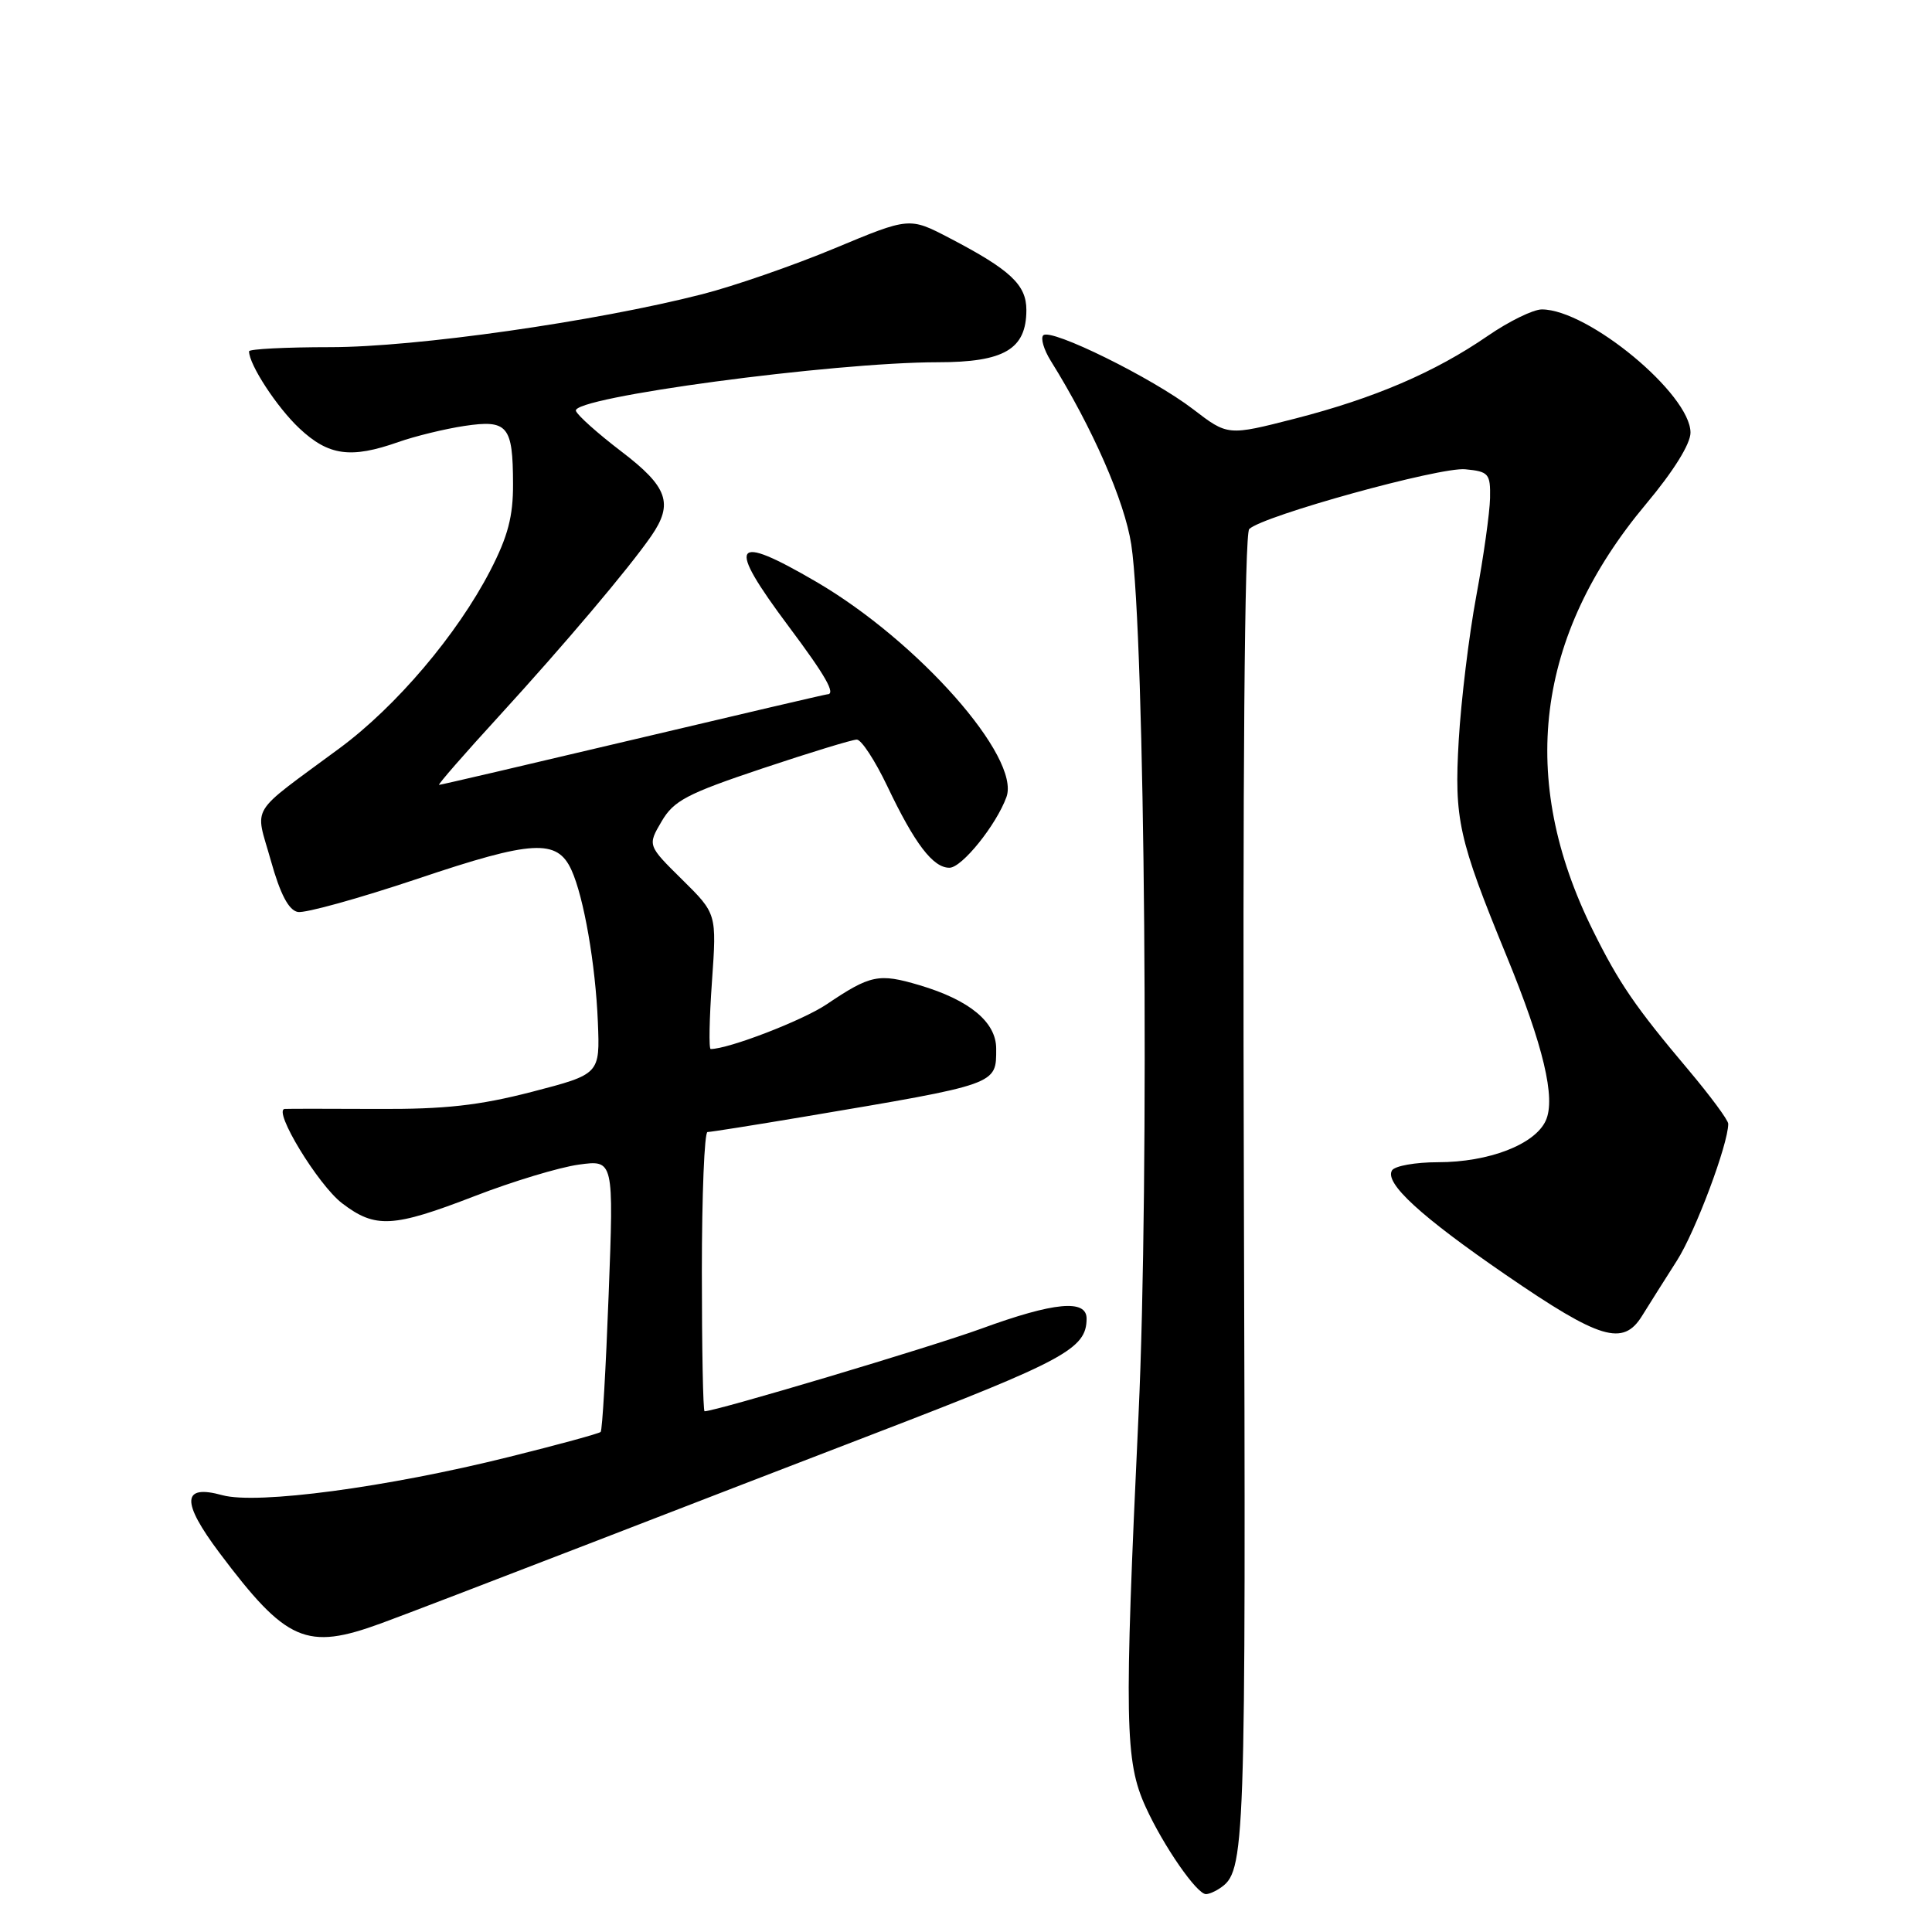 <?xml version="1.0" encoding="UTF-8" standalone="no"?>
<!DOCTYPE svg PUBLIC "-//W3C//DTD SVG 1.1//EN" "http://www.w3.org/Graphics/SVG/1.1/DTD/svg11.dtd" >
<svg xmlns="http://www.w3.org/2000/svg" xmlns:xlink="http://www.w3.org/1999/xlink" version="1.1" viewBox="0 0 256 256">
 <g >
 <path fill="currentColor"
d=" M 161.60 250.23 C 165.03 247.95 165.09 246.15 164.82 158.01 C 164.65 102.63 164.91 70.70 165.53 70.10 C 167.34 68.34 190.78 61.86 194.15 62.18 C 197.26 62.48 197.50 62.75 197.44 66.00 C 197.40 67.92 196.58 73.78 195.61 79.00 C 194.64 84.22 193.60 92.81 193.29 98.08 C 192.68 108.56 193.24 111.11 199.63 126.68 C 204.51 138.57 206.17 145.54 204.82 148.49 C 203.38 151.65 197.28 154.00 190.54 154.00 C 187.56 154.00 184.82 154.49 184.45 155.08 C 183.42 156.75 188.25 161.18 199.55 168.94 C 212.02 177.50 215.07 178.42 217.58 174.36 C 218.56 172.79 220.63 169.49 222.20 167.04 C 224.65 163.21 229.00 151.60 229.00 148.91 C 229.00 148.42 226.62 145.21 223.72 141.76 C 216.70 133.44 214.53 130.27 211.08 123.31 C 201.10 103.21 203.46 84.27 218.12 66.77 C 221.74 62.45 224.00 58.82 224.00 57.33 C 224.00 52.24 210.44 41.00 204.30 41.00 C 203.16 41.00 199.93 42.58 197.13 44.51 C 190.11 49.34 182.10 52.77 171.59 55.47 C 162.69 57.75 162.69 57.75 158.09 54.22 C 152.70 50.08 139.23 43.44 138.24 44.43 C 137.86 44.80 138.31 46.33 139.23 47.81 C 144.75 56.67 149.02 66.41 149.90 72.16 C 151.72 84.09 152.32 156.28 150.86 187.50 C 148.95 228.23 149.05 233.39 151.81 239.44 C 154.16 244.60 158.60 251.01 159.80 250.98 C 160.19 250.98 161.00 250.64 161.60 250.23 Z  M 50.50 215.10 C 53.25 214.10 65.62 209.35 78.00 204.57 C 90.38 199.78 107.38 193.22 115.79 189.99 C 141.13 180.25 143.95 178.72 143.98 174.75 C 144.01 172.12 139.69 172.52 130.01 176.06 C 123.31 178.50 94.85 187.00 93.36 187.00 C 93.16 187.00 93.00 178.68 93.00 168.50 C 93.00 158.32 93.34 150.00 93.75 150.00 C 94.16 150.00 99.90 149.09 106.50 147.98 C 132.36 143.62 132.00 143.75 132.00 138.95 C 132.00 135.43 128.47 132.51 121.83 130.54 C 116.43 128.94 115.35 129.16 109.50 133.10 C 106.32 135.23 96.54 139.00 94.17 139.00 C 93.91 139.00 93.99 134.97 94.34 130.03 C 94.97 121.07 94.97 121.07 90.39 116.55 C 85.80 112.02 85.80 112.02 87.66 108.85 C 89.27 106.09 91.00 105.18 100.97 101.84 C 107.28 99.73 112.93 98.00 113.53 98.00 C 114.14 98.00 115.95 100.78 117.57 104.17 C 121.20 111.80 123.64 115.01 125.82 114.98 C 127.47 114.96 132.01 109.32 133.36 105.61 C 135.26 100.37 121.69 85.00 108.19 77.11 C 96.99 70.57 96.18 71.87 104.50 83.00 C 109.41 89.56 110.80 92.00 109.62 92.00 C 109.42 92.00 97.85 94.70 83.92 98.00 C 69.98 101.30 58.41 104.00 58.18 104.00 C 57.96 104.00 61.54 99.89 66.14 94.87 C 74.79 85.41 83.32 75.33 86.29 71.03 C 89.27 66.72 88.49 64.51 82.33 59.82 C 79.21 57.44 76.50 55.02 76.31 54.44 C 75.72 52.65 110.34 48.01 124.25 48.00 C 133.08 48.00 136.00 46.27 136.00 41.07 C 136.00 37.73 133.88 35.75 125.81 31.54 C 120.50 28.77 120.50 28.77 110.58 32.91 C 105.13 35.18 97.23 37.92 93.03 38.99 C 78.84 42.62 55.06 46.00 43.78 46.00 C 37.85 46.00 33.00 46.25 33.00 46.55 C 33.00 48.31 36.69 53.96 39.66 56.75 C 43.53 60.39 46.48 60.80 52.79 58.57 C 55.01 57.79 58.95 56.83 61.53 56.44 C 67.28 55.58 67.96 56.40 67.98 64.11 C 68.00 68.42 67.30 71.08 64.96 75.61 C 60.58 84.08 52.50 93.60 45.00 99.14 C 32.79 108.17 33.79 106.54 35.88 114.00 C 37.13 118.48 38.25 120.61 39.46 120.84 C 40.42 121.03 47.58 119.04 55.37 116.43 C 70.57 111.31 73.83 111.13 75.72 115.28 C 77.36 118.87 78.91 127.79 79.22 135.42 C 79.50 142.33 79.50 142.33 70.50 144.67 C 63.50 146.48 58.94 146.99 50.00 146.94 C 43.67 146.91 38.15 146.91 37.73 146.94 C 36.10 147.06 42.15 157.01 45.33 159.44 C 49.74 162.80 52.04 162.68 62.92 158.48 C 67.93 156.54 74.13 154.67 76.68 154.32 C 81.33 153.68 81.33 153.68 80.65 171.52 C 80.28 181.33 79.81 189.53 79.59 189.74 C 79.38 189.95 73.94 191.44 67.49 193.04 C 51.26 197.09 34.05 199.38 29.46 198.12 C 24.10 196.64 23.98 198.96 29.08 205.76 C 37.96 217.58 40.59 218.73 50.50 215.10 Z "/>
</g>
</svg>